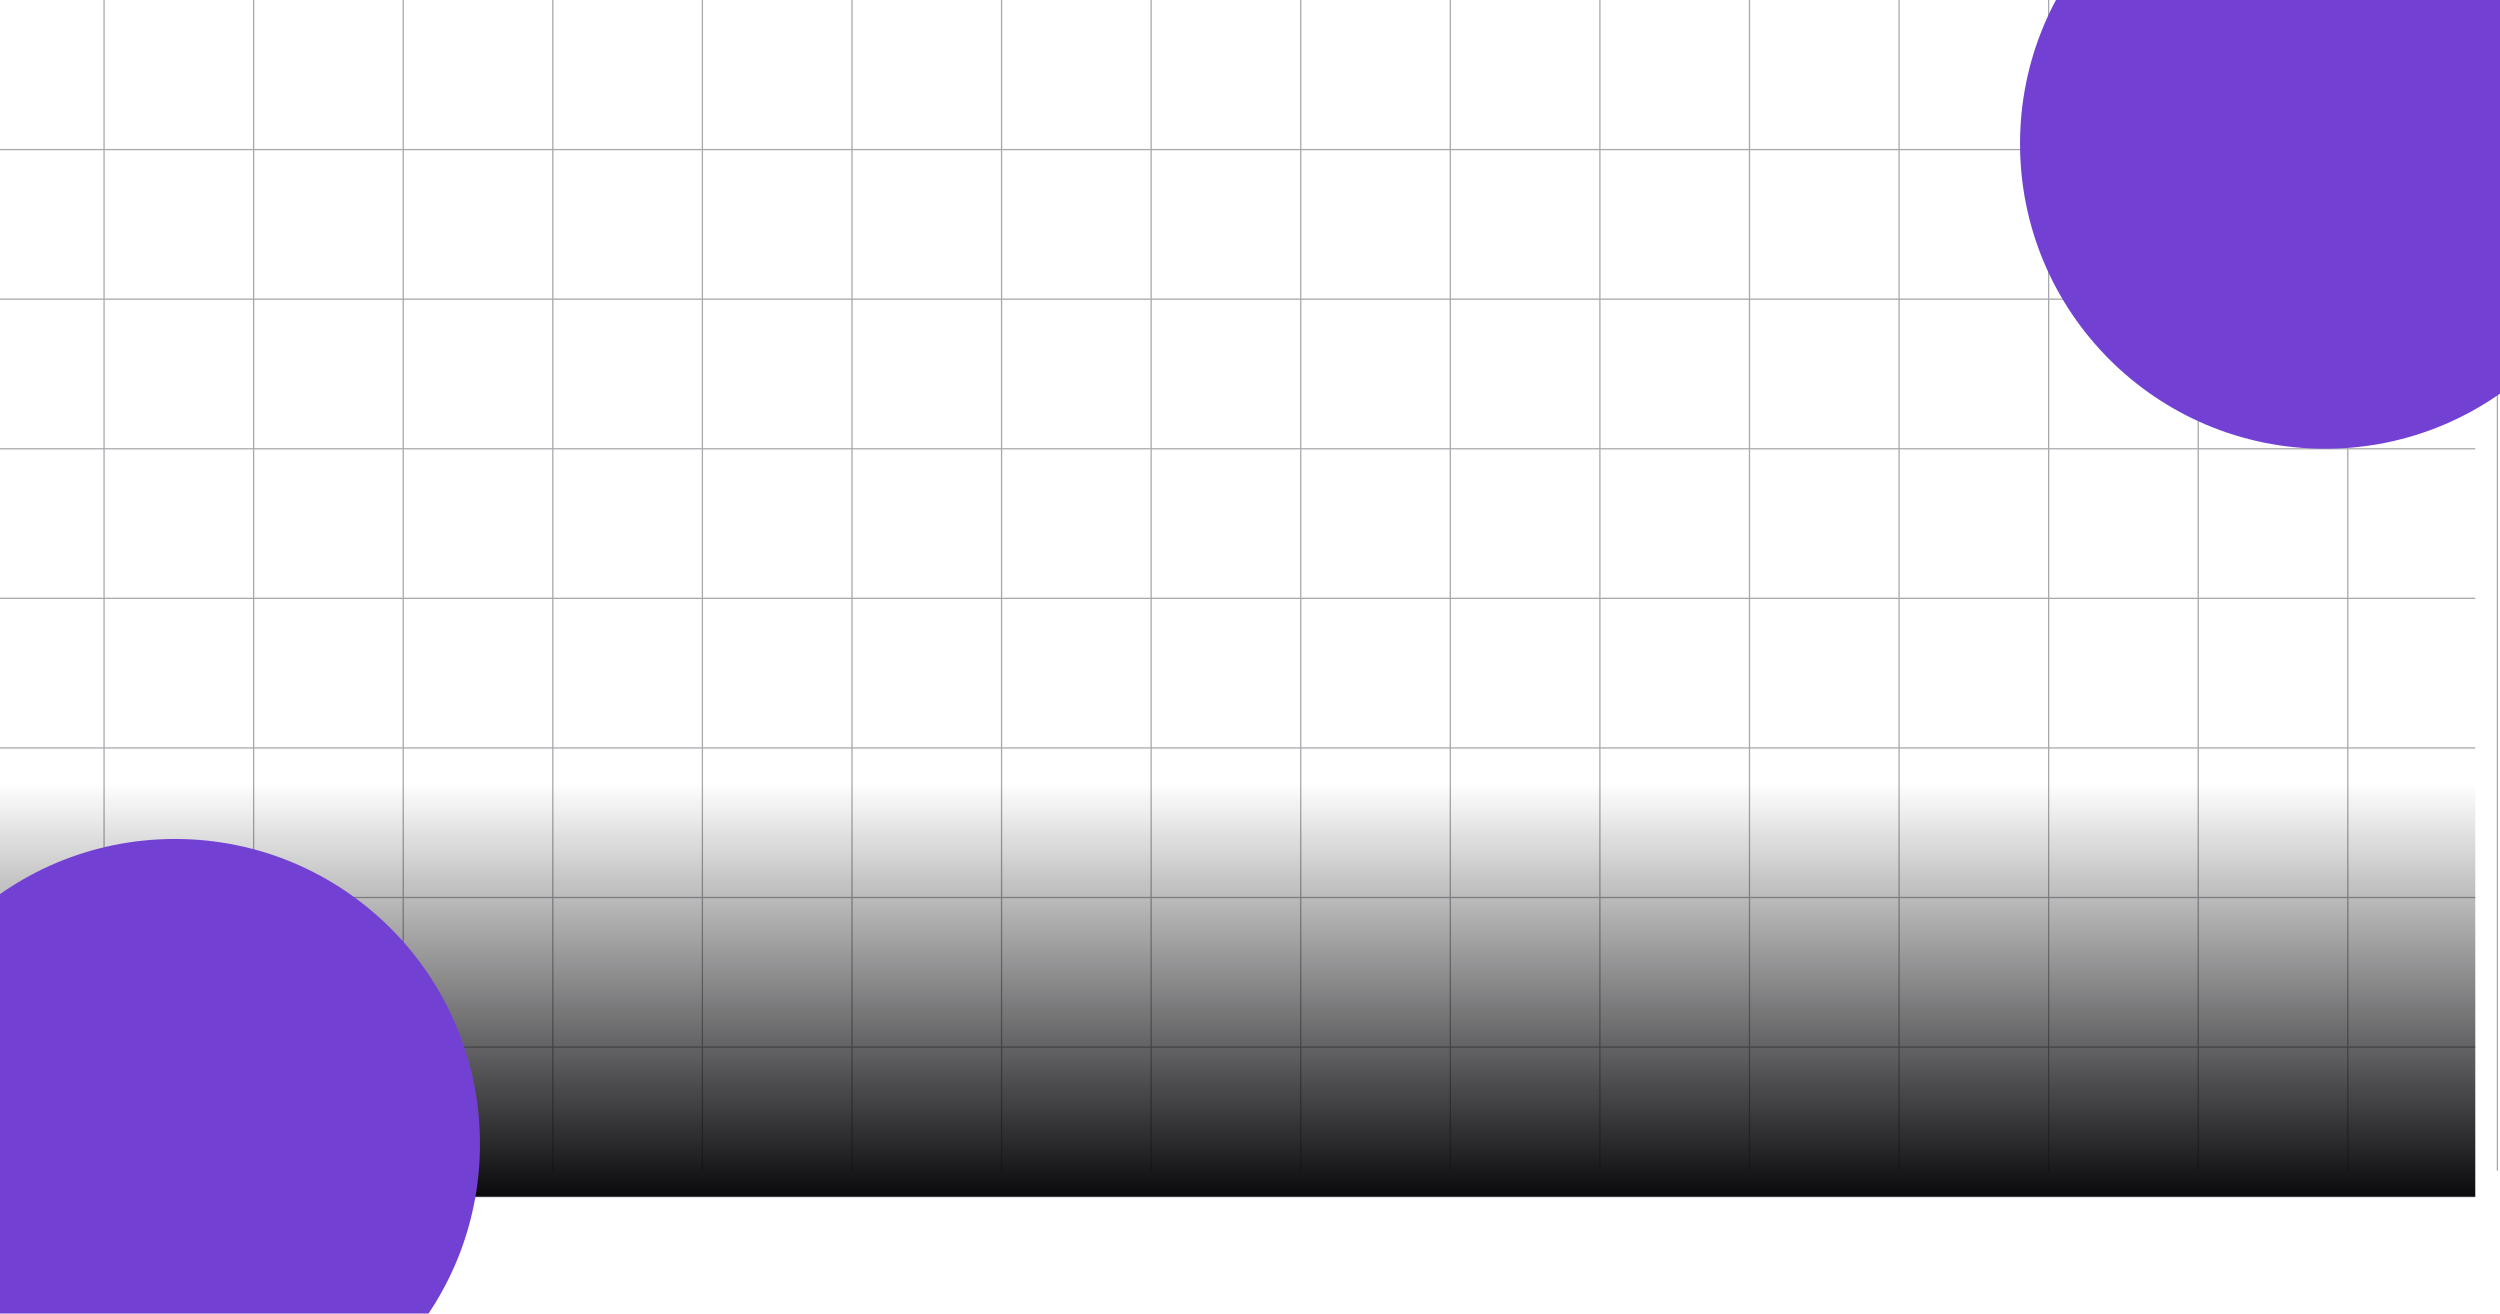 <svg width="1922" height="1010" viewBox="0 0 1922 1010" fill="none" xmlns="http://www.w3.org/2000/svg">
<g clip-path="url(#clip0_2001_1038)">
<g opacity="0.4">
<path d="M80 0L80 900" stroke="#252832"/>
<path d="M195 0L195 900" stroke="#252832"/>
<path d="M310 0L310 900" stroke="#252832"/>
<path d="M425 0L425 900" stroke="#252832"/>
<path d="M540 0L540 900" stroke="#252832"/>
<path d="M655 0L655 900" stroke="#252832"/>
<path d="M770 0L770 900" stroke="#252832"/>
<path d="M885 0L885.001 900" stroke="#252832"/>
<path d="M1000 0L1000 900" stroke="#252832"/>
<path d="M1115 0L1115 900" stroke="#252832"/>
<path d="M1230 0L1230 900" stroke="#252832"/>
<path d="M1345 0L1345 900" stroke="#252832"/>
<path d="M1460 0L1460 900" stroke="#252832"/>
<path d="M1575 0L1575 900" stroke="#252832"/>
<path d="M1690 0L1690 900" stroke="#252832"/>
<path d="M1805 0L1805 900" stroke="#252832"/>
<path d="M1920 0L1920 900" stroke="#252832"/>
<path d="M-35 115L1903 115" stroke="#252832"/>
<path d="M-35 230L1903 230" stroke="#252832"/>
<path d="M-35 345L1903 345.001" stroke="#252832"/>
<path d="M-35 460L1903 460.001" stroke="#252832"/>
<path d="M-35 575.001L1903 575.001" stroke="#252832"/>
<path d="M-35 690.001L1903 690.001" stroke="#252832"/>
<path d="M-35 805.001L1903 805.001" stroke="#252832"/>
<path d="M-35 920.001L1903 920.001" stroke="#252832"/>
</g>
<rect x="-35" y="602" width="1938" height="318" fill="url(#paint0_linear_2001_1038)"/>
<g filter="url(#filter0_f_2001_1038)">
<circle cx="1787.5" cy="110.5" r="234.5" fill="#7241D3"/>
</g>
<g filter="url(#filter1_f_2001_1038)">
<circle cx="134.5" cy="879.5" r="234.5" fill="#7241D3"/>
</g>
</g>
<defs>
<filter id="filter0_f_2001_1038" x="1277" y="-400" width="1021" height="1021" filterUnits="userSpaceOnUse" color-interpolation-filters="sRGB">
<feFlood flood-opacity="0" result="BackgroundImageFix"/>
<feBlend mode="normal" in="SourceGraphic" in2="BackgroundImageFix" result="shape"/>
<feGaussianBlur stdDeviation="138" result="effect1_foregroundBlur_2001_1038"/>
</filter>
<filter id="filter1_f_2001_1038" x="-376" y="369" width="1021" height="1021" filterUnits="userSpaceOnUse" color-interpolation-filters="sRGB">
<feFlood flood-opacity="0" result="BackgroundImageFix"/>
<feBlend mode="normal" in="SourceGraphic" in2="BackgroundImageFix" result="shape"/>
<feGaussianBlur stdDeviation="138" result="effect1_foregroundBlur_2001_1038"/>
</filter>
<linearGradient id="paint0_linear_2001_1038" x1="934" y1="602" x2="934" y2="920" gradientUnits="userSpaceOnUse">
<stop stop-color="#0A0A0D" stop-opacity="0"/>
<stop offset="1" stop-color="#0A0A0D"/>
</linearGradient>
<clipPath id="clip0_2001_1038">
<rect width="1922" height="1010" fill="white"/>
</clipPath>
</defs>
</svg>
